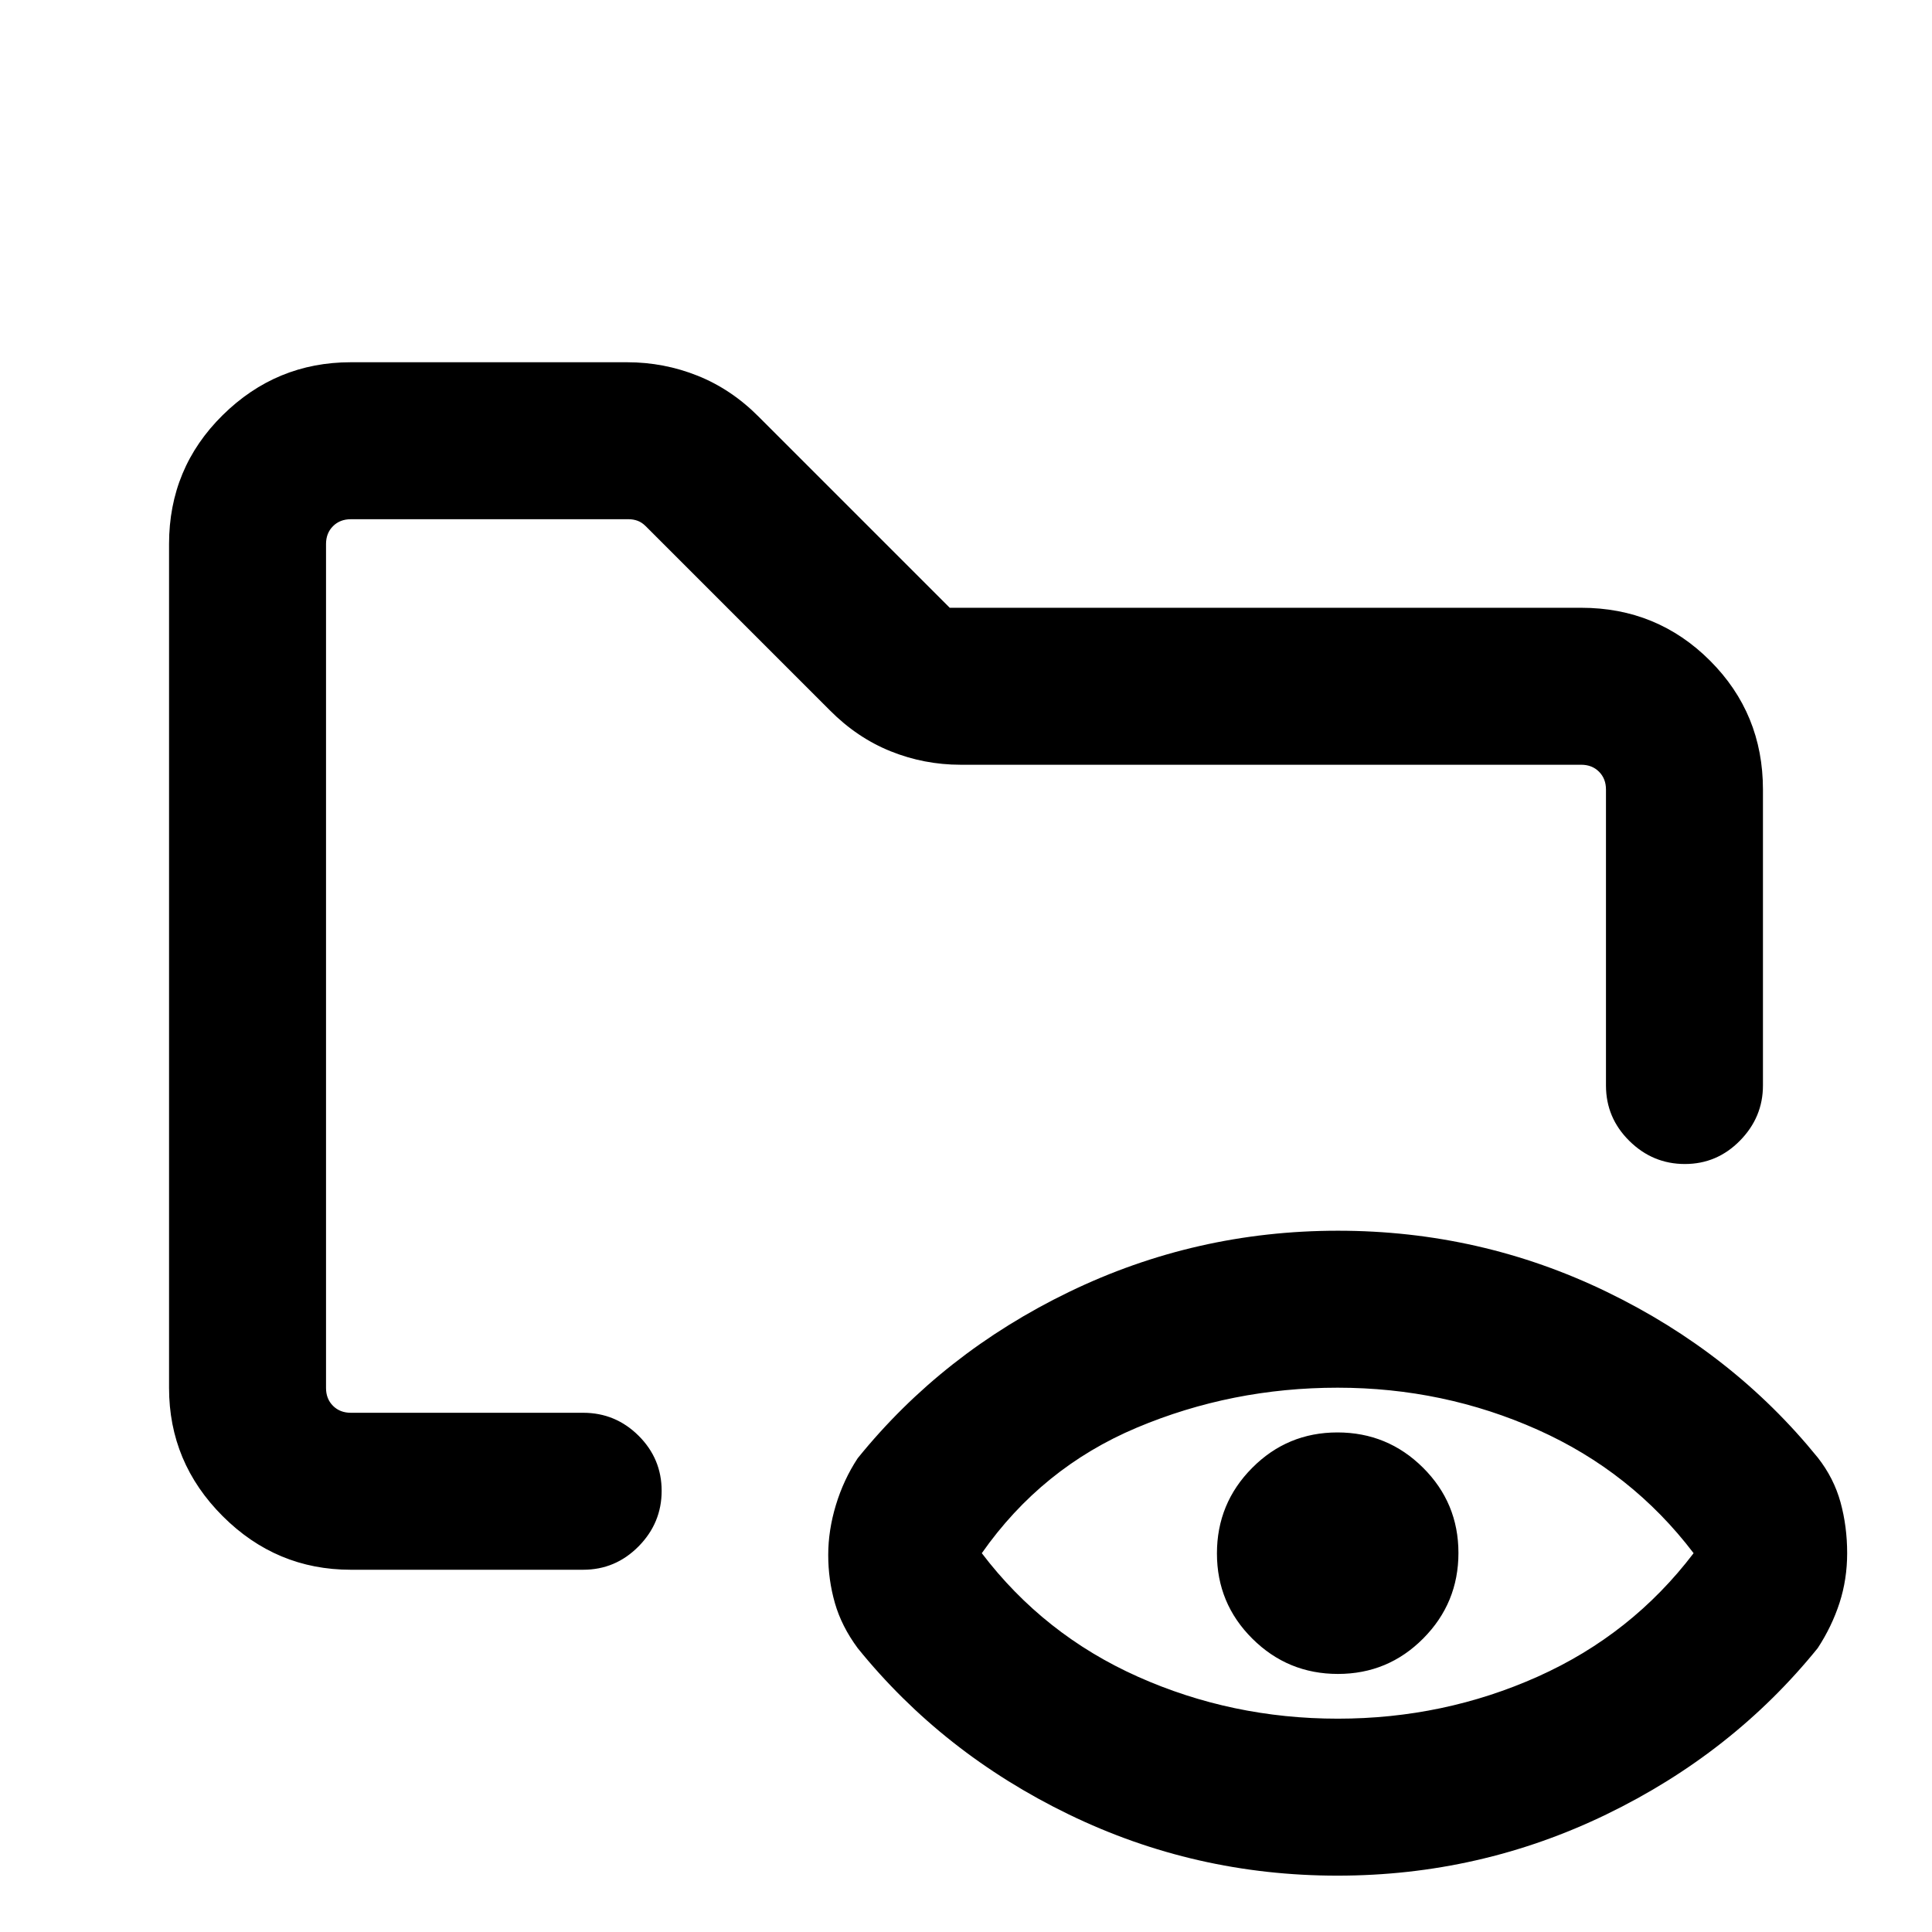 <svg xmlns="http://www.w3.org/2000/svg" height="20" viewBox="0 -960 960 960" width="20"><path d="M174.31-180q-37.03 0-63.67-26.64T84-270.31v-419.38q0-37.73 26.64-64.02T174.31-780h137.33q18.24 0 35.01 6.7 16.77 6.71 30.35 20.38L471.92-658h313.77q37.73 0 64.02 26.29T876-567.69v147.05q0 15.8-11.41 27.41-11.4 11.62-27.38 11.62-15.98 0-27.59-11.47Q798-404.54 798-420.61v-147.08q0-5.39-3.46-8.85t-8.85-3.46H477.31q-18.11 0-34.77-6.7-16.65-6.7-30.23-20.38l-91.46-91.46q-1.93-1.92-4.04-2.69-2.12-.77-4.43-.77H174.31q-5.39 0-8.85 3.46t-3.46 8.85v419.38q0 5.39 3.46 8.85t8.85 3.46h115.46q16.07 0 27.54 11.4 11.46 11.41 11.46 27.39t-11.46 27.59Q305.84-180 289.77-180H174.31Zm490.42 74q52.64 0 99.34-20.88 46.7-20.89 77.47-61.35-30.77-40.46-77.51-61.35-46.74-20.88-99.37-20.88-52.64 0-99.84 19.88-47.2 19.89-76.97 62.35 30.77 40.46 77.5 61.35Q612.09-106 664.73-106Zm.08-22.23q-24.89 0-42.5-17.5-17.62-17.5-17.62-42.38 0-24.89 17.5-42.5 17.5-17.62 42.38-17.62 24.89 0 42.51 17.5 17.61 17.5 17.61 42.38 0 24.89-17.5 42.5-17.49 17.62-42.38 17.62ZM162-258v-444V-399.84v-28.31V-258ZM664.57-28q-70.8 0-133.49-30.42-62.7-30.42-104.92-82.66-8-10.82-11.31-22.39-3.31-11.57-3.31-23.84t3.81-24.84q3.81-12.58 10.81-23.23 42.22-52.24 105.04-82.66 62.82-30.42 133.62-30.42 70.79 0 133.5 30.34 62.71 30.33 104.94 82.41 7.97 10.17 11.28 22.18 3.3 12.02 3.3 25.3 0 12.99-3.8 24.72-3.81 11.73-10.81 22.43Q861-88.84 798.18-58.42 735.36-28 664.57-28Z"/></svg>